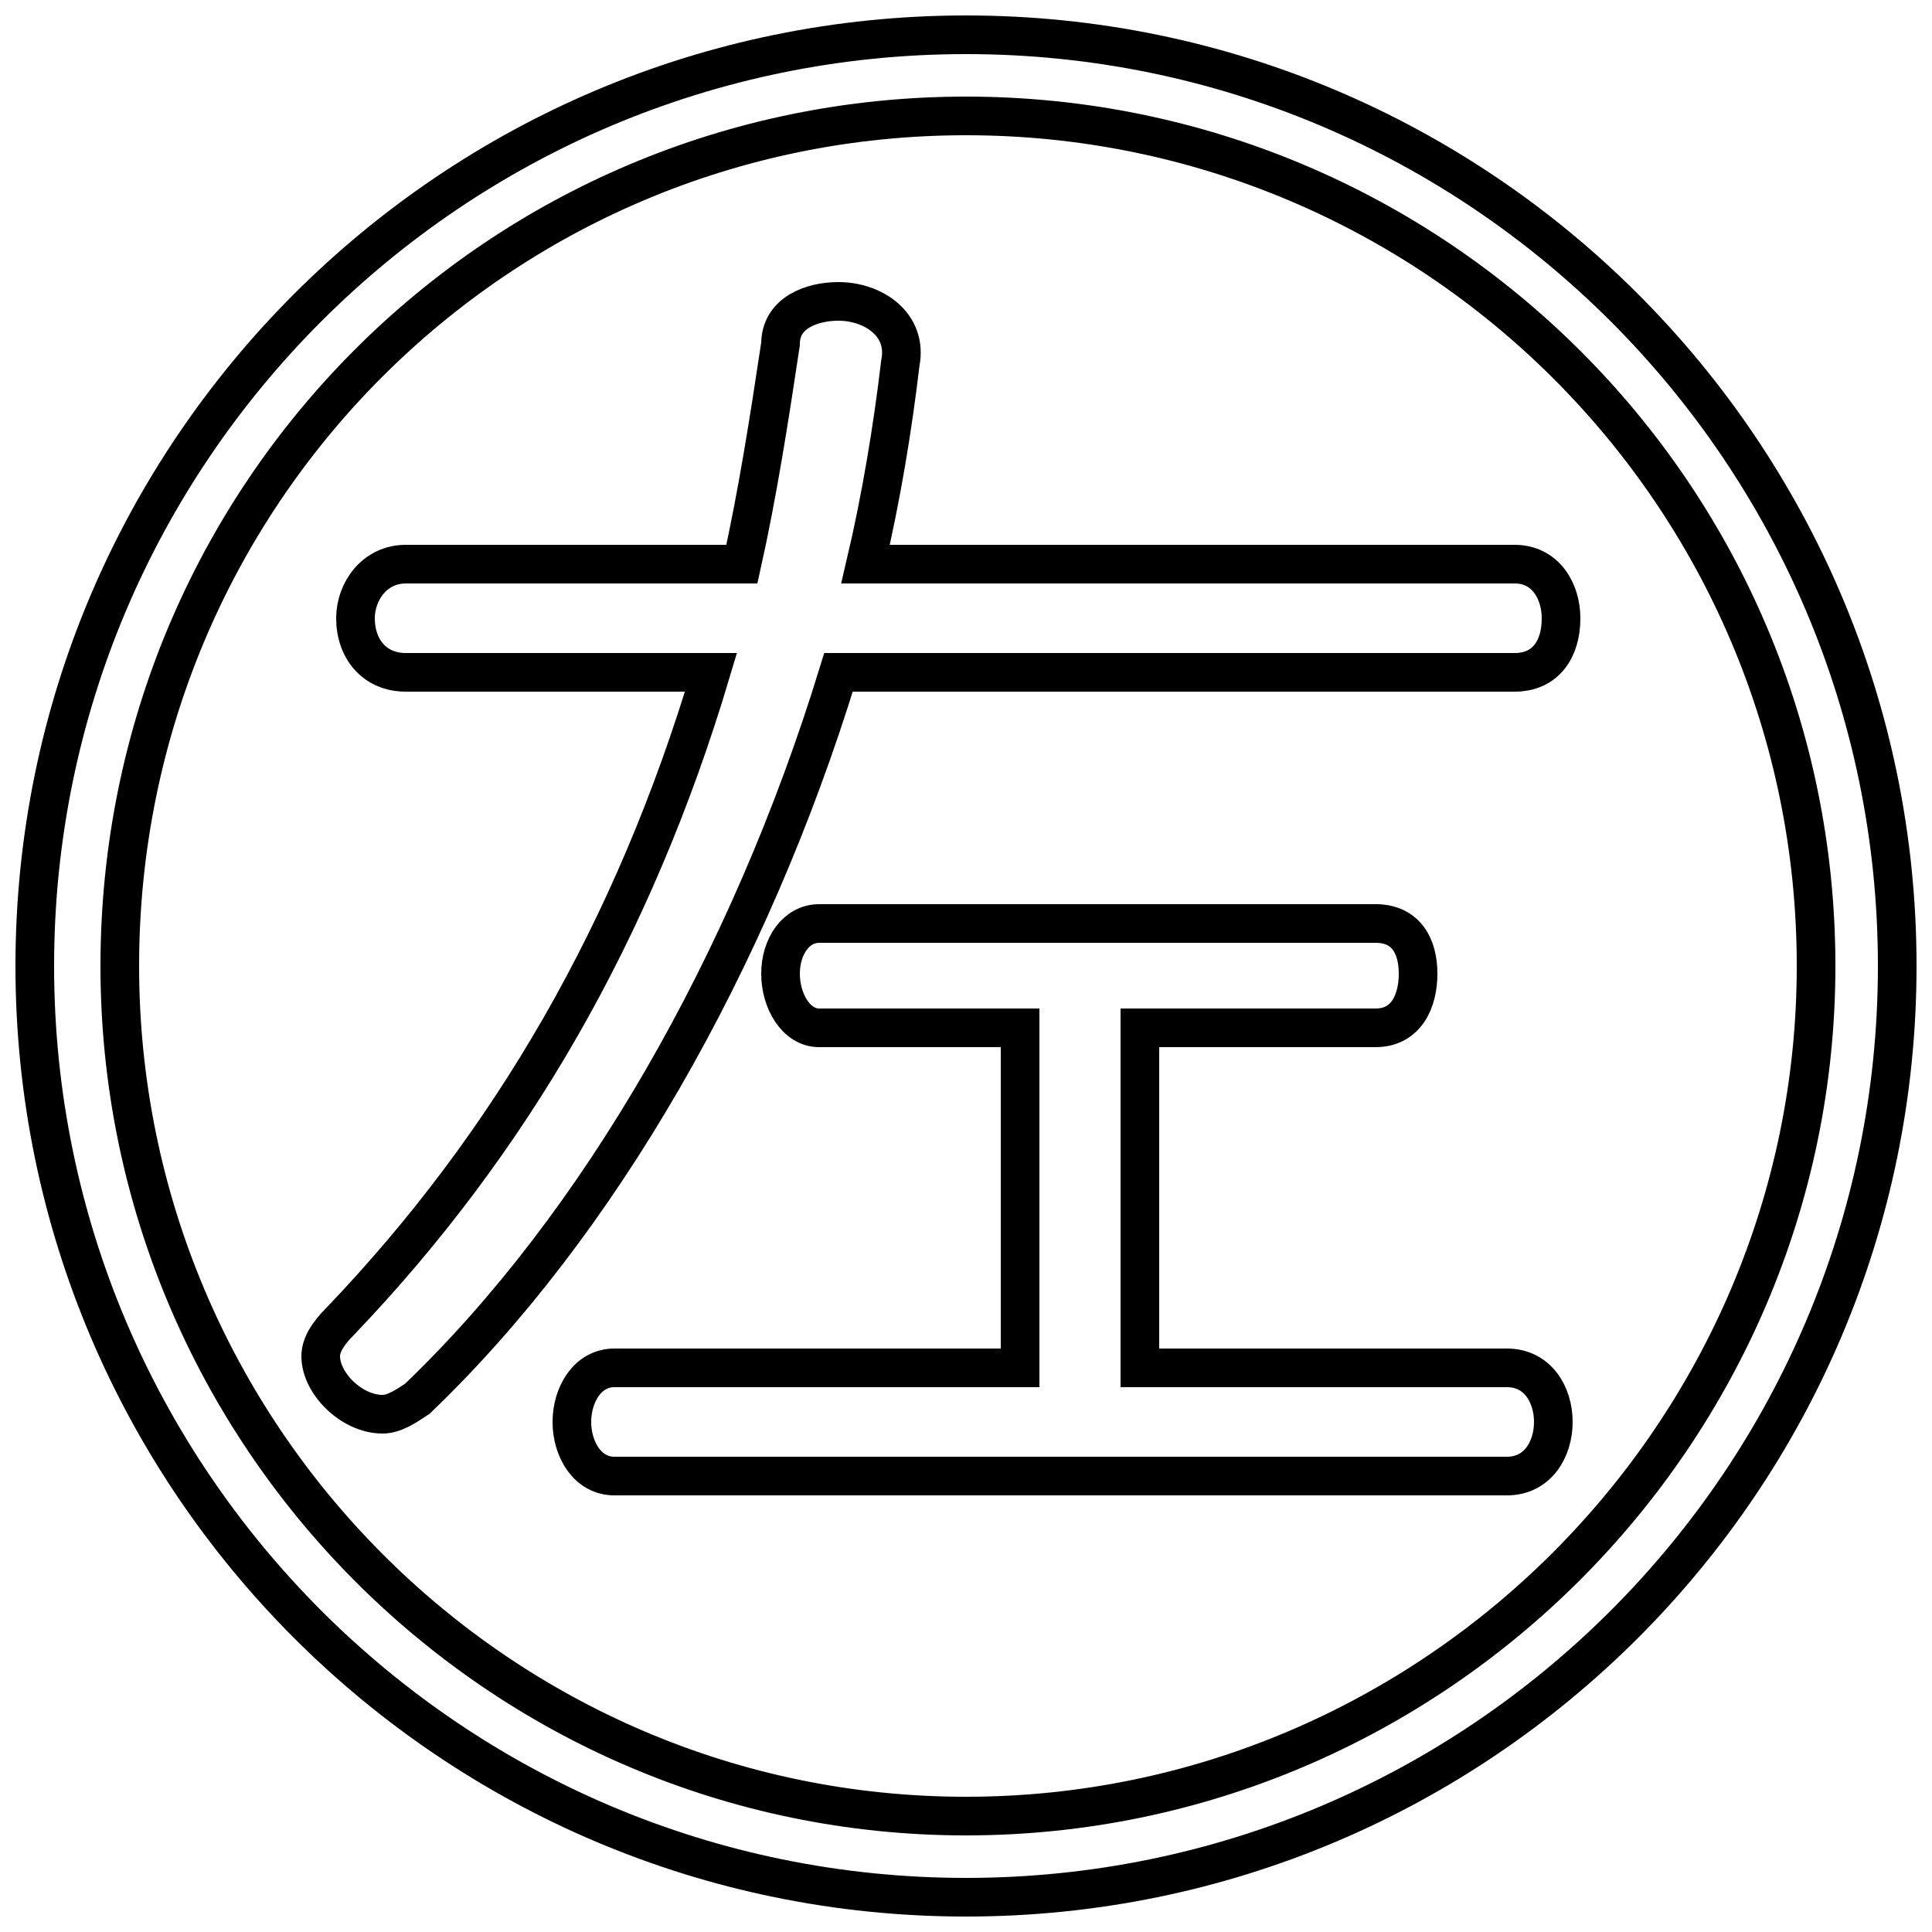 <svg xmlns="http://www.w3.org/2000/svg" viewBox="0 -44.0 50.0 50.0">
    <rect x="0" y="-44.0" width="50.0" height="50.0" fill="#808080" stroke="none"/>
    <g transform="scale(1, -1)">
        <!-- ボディの枠 -->
        <rect x="0" y="-6.0" width="50.0" height="50.0"
            stroke="white" fill="white"/>
        <!-- グリフ座標系の原点 -->
        <circle cx="0" cy="0" r="5" fill="white"/>
        <!-- グリフのアウトライン -->
        <g style="fill:none;stroke:#000000;stroke-width:1;">
<path d="M 22.4 29.4 C 22.8 31.1 23.1 32.9 23.3 34.6 C 23.5 35.6 22.6 36.2 21.7 36.2 C 21.0 36.2 20.2 35.9 20.2 35.1 C 19.9 33.1 19.6 31.2 19.2 29.4 L 10.5 29.4 C 9.7 29.4 9.2 28.7 9.2 28.0 C 9.2 27.2 9.7 26.6 10.5 26.6 L 18.4 26.6 C 16.4 19.9 13.2 14.4 8.8 9.8 C 8.5 9.5 8.3 9.2 8.3 8.9 C 8.3 8.2 9.1 7.4 9.9 7.4 C 10.2 7.4 10.5 7.6 10.8 7.8 C 15.5 12.3 19.4 19.1 21.7 26.6 L 39.2 26.6 C 40.0 26.6 40.4 27.2 40.4 28.0 C 40.4 28.7 40.0 29.4 39.2 29.4 Z M 25.0 43.1 C 11.7 43.1 0.9 32.3 0.9 19.0 C 0.9 5.7 11.7 -5.1 25.0 -5.1 C 38.3 -5.1 49.1 5.7 49.1 19.0 C 49.1 32.3 38.3 43.1 25.0 43.1 Z M 25.0 41.0 C 37.1 41.0 47.0 31.2 47.0 19.0 C 47.0 6.9 37.1 -3.0 25.0 -3.0 C 12.9 -3.0 3.1 6.9 3.1 19.0 C 3.1 31.2 12.9 41.0 25.0 41.0 Z M 29.5 17.4 L 35.6 17.4 C 36.4 17.4 36.7 18.1 36.7 18.8 C 36.7 19.5 36.4 20.1 35.6 20.1 L 21.2 20.1 C 20.6 20.1 20.2 19.5 20.2 18.8 C 20.2 18.1 20.6 17.4 21.2 17.4 L 26.4 17.4 L 26.4 8.6 L 15.9 8.6 C 15.2 8.6 14.8 7.9 14.8 7.2 C 14.8 6.5 15.2 5.8 15.9 5.8 L 39.0 5.8 C 39.8 5.8 40.2 6.5 40.2 7.2 C 40.2 7.9 39.8 8.6 39.0 8.6 L 29.5 8.6 Z"/>
</g>
</g>
</svg>